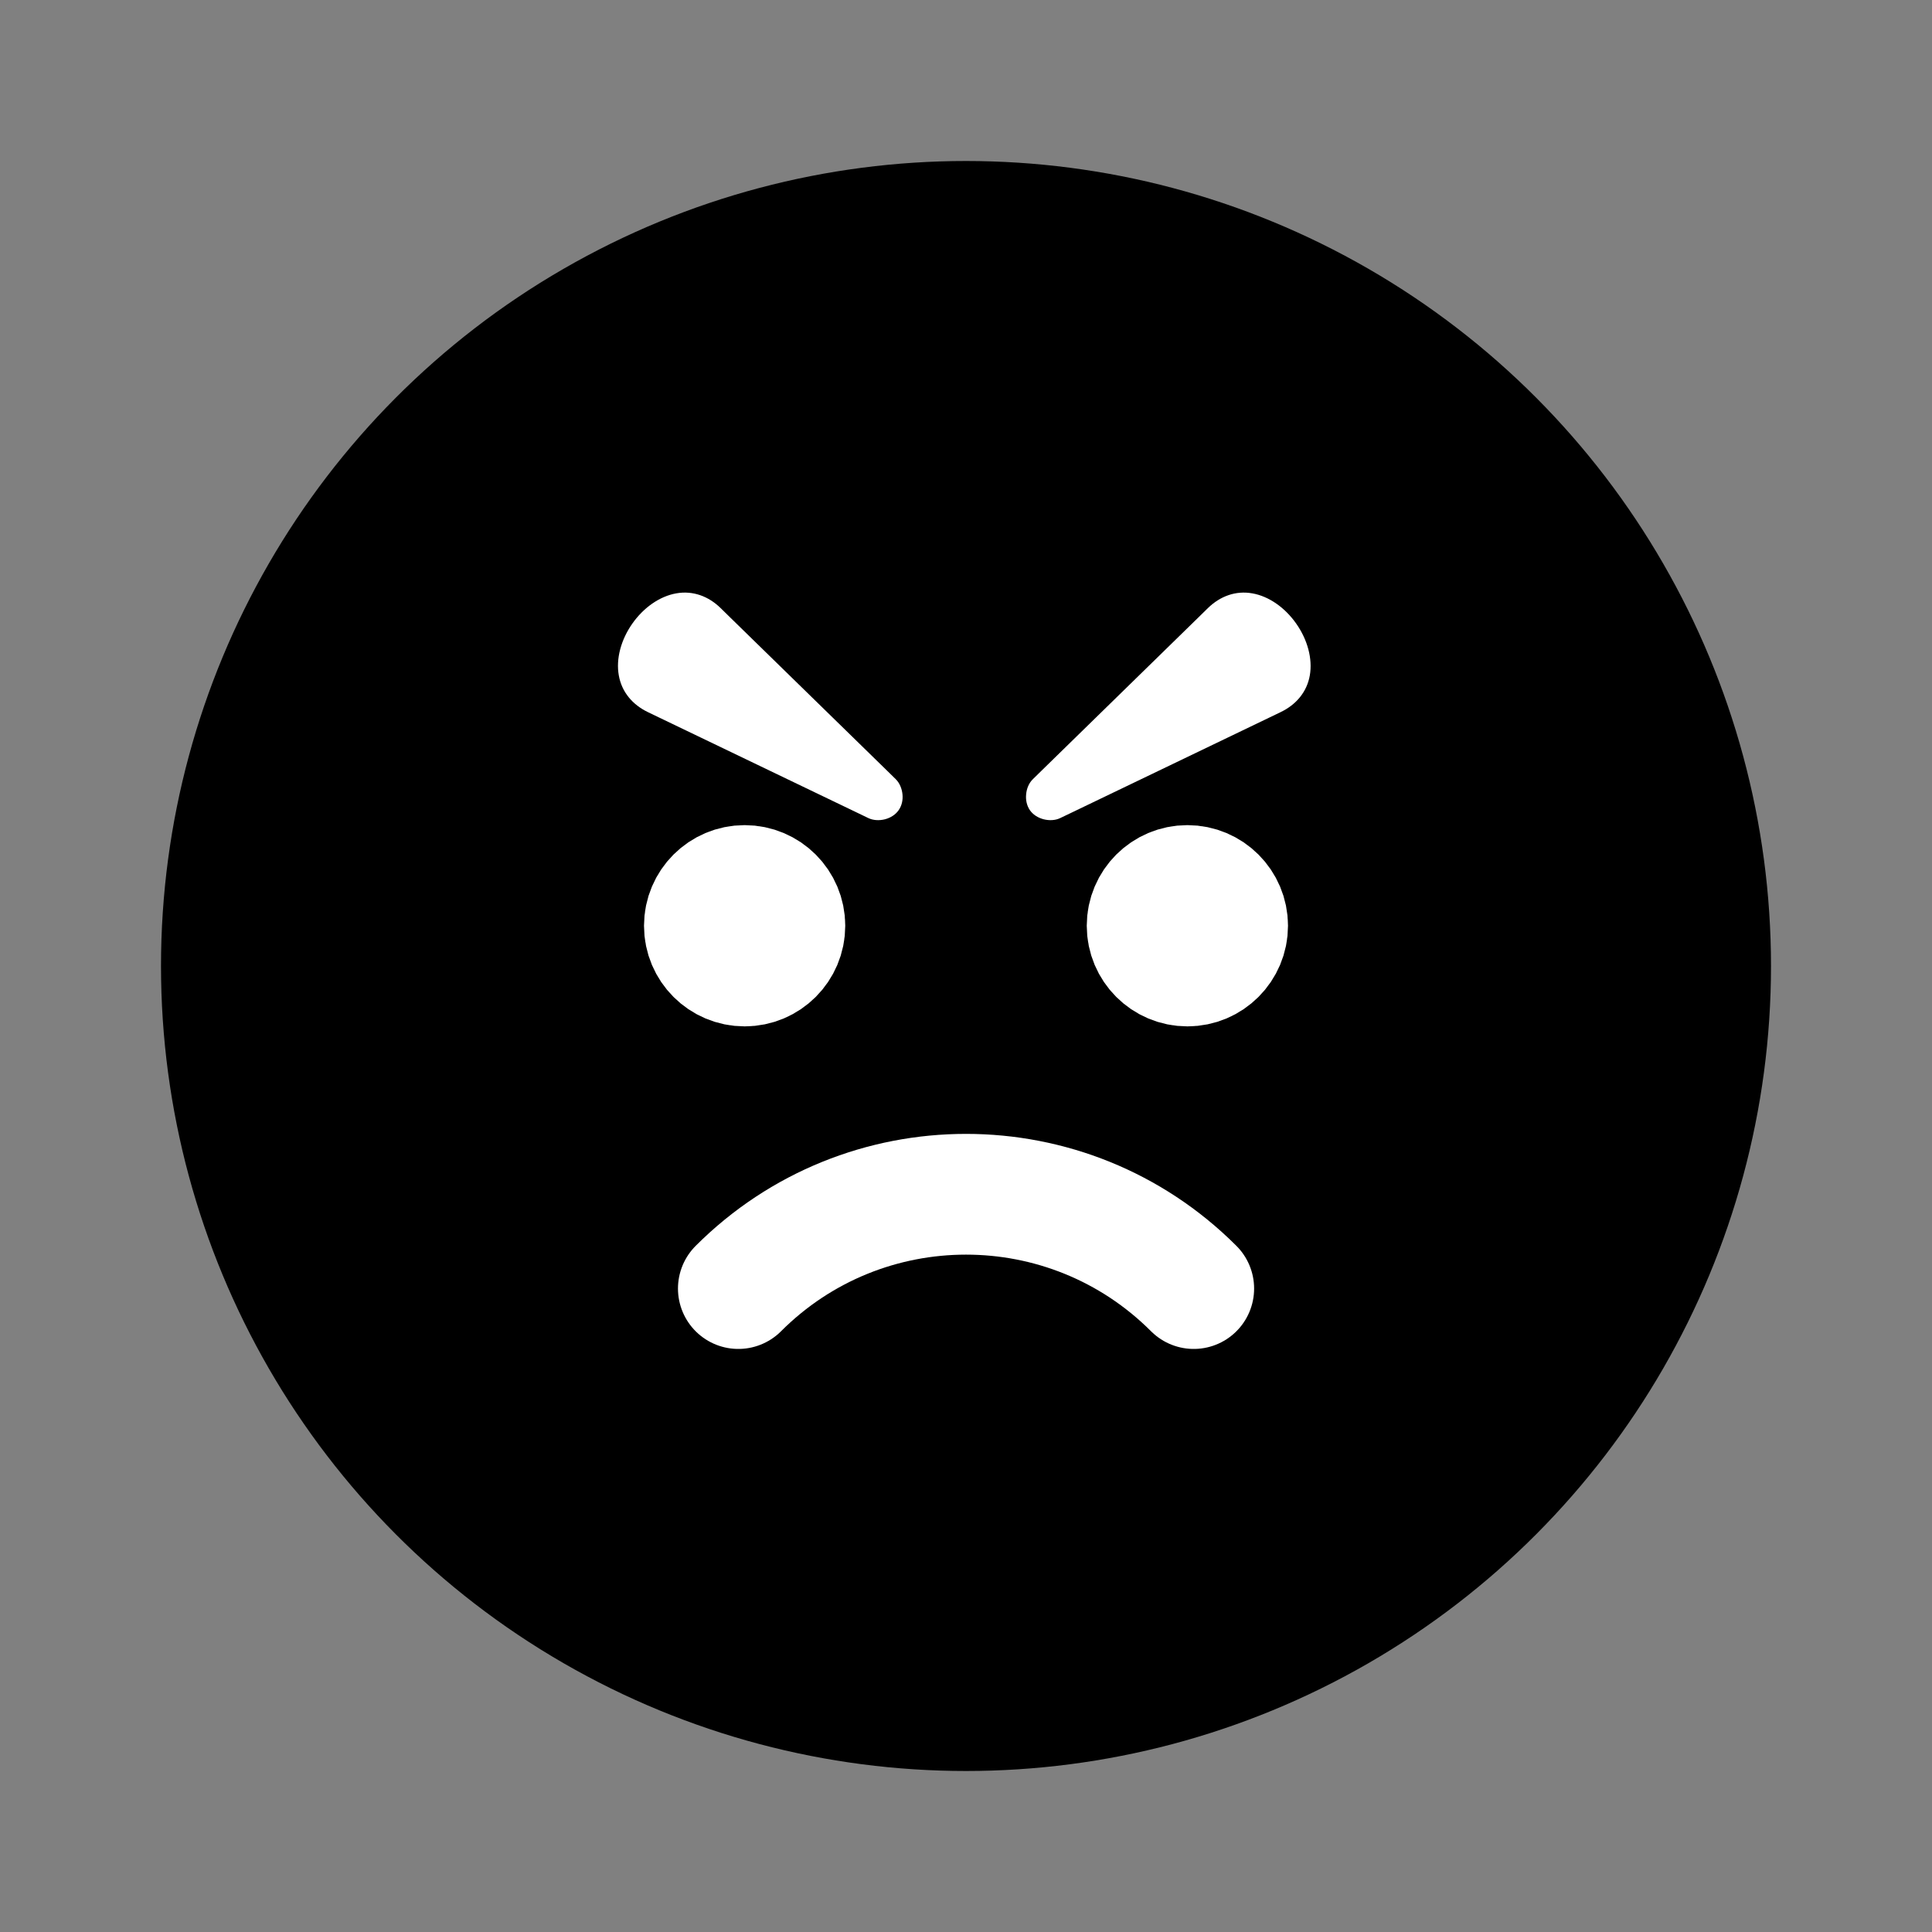 <svg xmlns="http://www.w3.org/2000/svg" fill="none" width="24" height="24" viewBox="0 0 24 24"><rect x="0" y="0" width="24" height="24" fill="#808080" stroke="none"/><circle cx="12" cy="12" r="9.25" fill="currentColor" stroke="currentColor" stroke-width="1.5" stroke-linecap="round" stroke-linejoin="round"/>
<path d="M9.172 16.007C10.734 14.445 13.267 14.445 14.829 16.007" stroke="white" stroke-width="1.5" stroke-linecap="round" stroke-linejoin="round"/>
<path d="M8.952 7.554C8.801 7.406 8.606 7.334 8.4 7.371C8.195 7.407 7.994 7.548 7.854 7.748C7.714 7.948 7.65 8.184 7.687 8.39C7.723 8.596 7.857 8.754 8.048 8.846C8.095 8.868 8.139 8.889 8.185 8.912C9.007 9.306 9.829 9.702 10.651 10.097C10.697 10.119 10.741 10.14 10.788 10.163C10.849 10.192 10.925 10.195 10.995 10.177C11.065 10.158 11.124 10.12 11.163 10.065C11.202 10.009 11.218 9.941 11.211 9.868C11.204 9.796 11.175 9.726 11.127 9.679C11.09 9.642 11.055 9.608 11.018 9.572C10.366 8.935 9.713 8.298 9.061 7.661C9.024 7.625 8.989 7.59 8.952 7.554Z" fill="white"/>
<path d="M15.909 8.846C16.101 8.754 16.235 8.596 16.271 8.39C16.307 8.184 16.243 7.948 16.103 7.748C15.963 7.548 15.763 7.407 15.557 7.371C15.351 7.334 15.157 7.406 15.005 7.554C14.968 7.59 14.934 7.625 14.896 7.661C14.244 8.298 13.591 8.935 12.94 9.572C12.902 9.608 12.868 9.642 12.831 9.679C12.782 9.726 12.753 9.796 12.747 9.868C12.74 9.941 12.756 10.009 12.794 10.065C12.833 10.12 12.892 10.158 12.963 10.177C13.033 10.195 13.109 10.192 13.169 10.163C13.216 10.14 13.26 10.119 13.307 10.097C14.128 9.702 14.951 9.306 15.772 8.912C15.819 8.889 15.863 8.868 15.909 8.846Z" fill="white"/>
<path d="M14.5 11.5H15M15.25 11.5C15.25 11.776 15.026 12 14.75 12C14.474 12 14.25 11.776 14.25 11.5C14.25 11.224 14.474 11 14.75 11C15.026 11 15.25 11.224 15.25 11.5Z" stroke="white" stroke-width="1.5" stroke-linecap="round" stroke-linejoin="round"/>
<path d="M9 11.5H9.5M9.75 11.5C9.75 11.776 9.526 12 9.25 12C8.974 12 8.75 11.776 8.75 11.5C8.75 11.224 8.974 11 9.25 11C9.526 11 9.75 11.224 9.75 11.5Z" stroke="white" stroke-width="1.5" stroke-linecap="round" stroke-linejoin="round"/></svg>